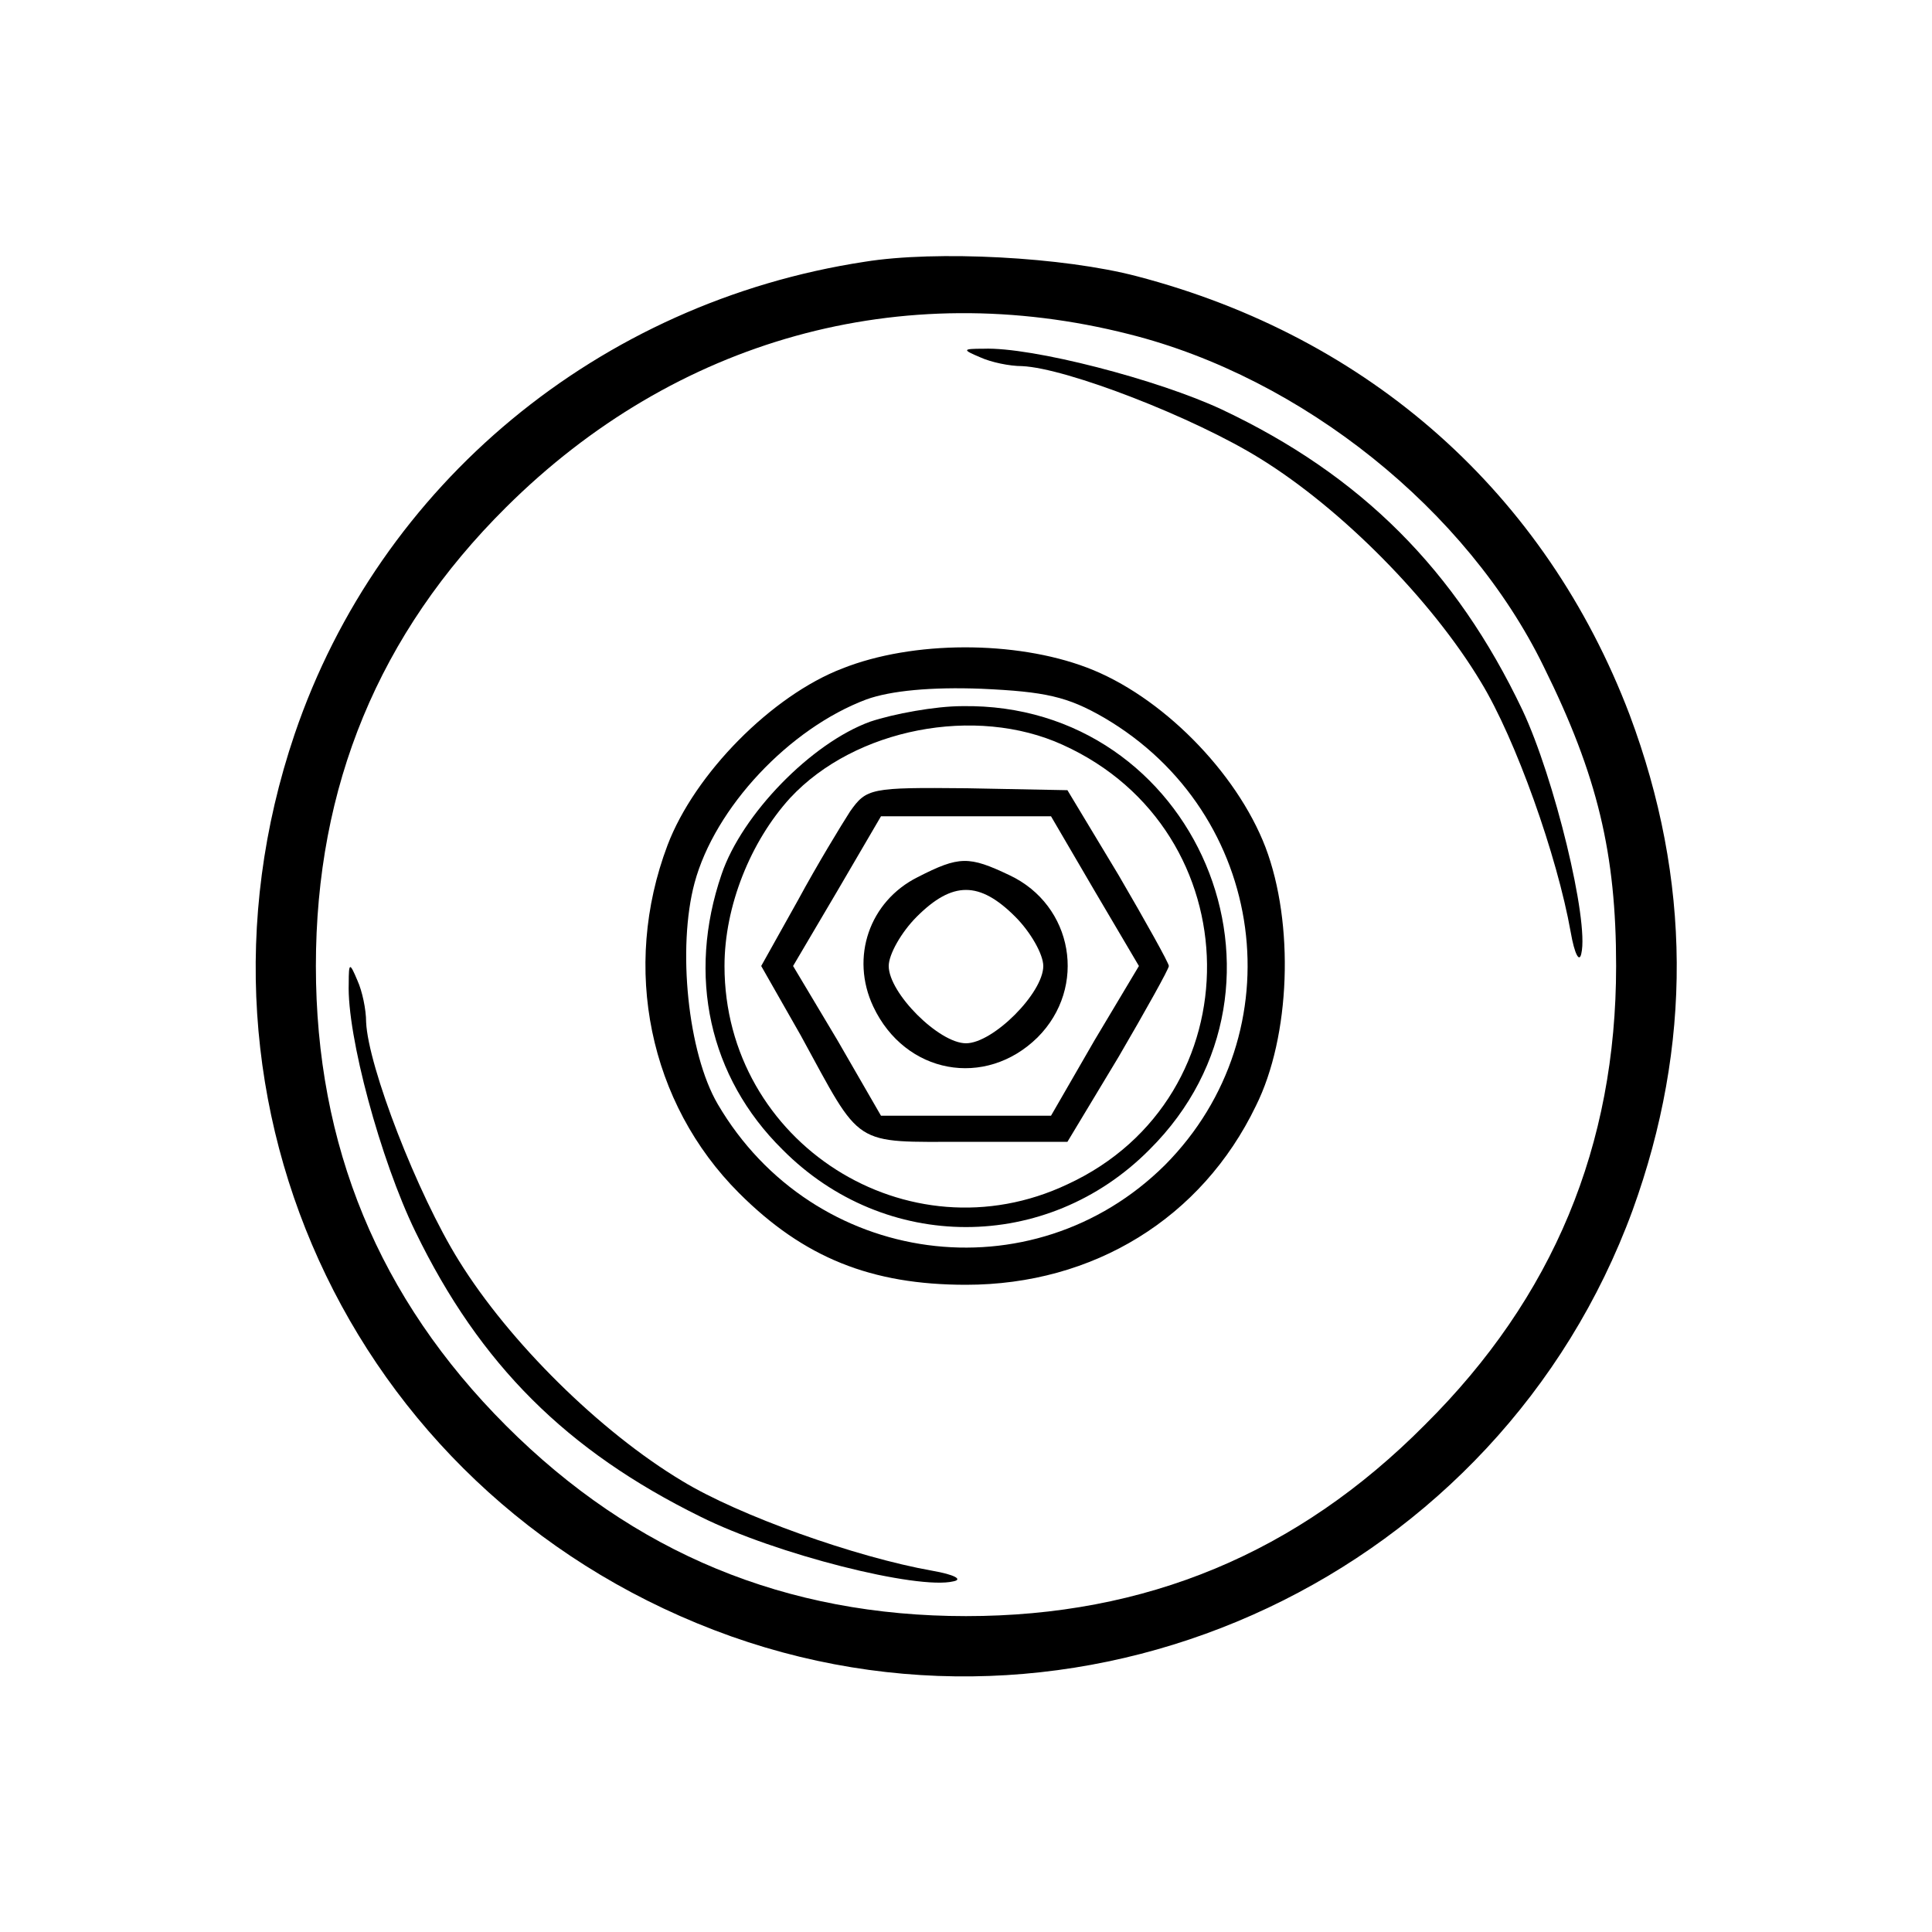 <?xml version="1.0" standalone="no"?>
<!DOCTYPE svg PUBLIC "-//W3C//DTD SVG 20010904//EN"
 "http://www.w3.org/TR/2001/REC-SVG-20010904/DTD/svg10.dtd">
<svg version="1.0" xmlns="http://www.w3.org/2000/svg"
 width="200pt" height="200pt" viewBox="0 0 200 200"
 preserveAspectRatio="xMidYMid meet">
<g transform="translate(0,200) scale(0.1,-0.1)"
fill="#000000" stroke="none">
<path d="M895 1729 c-275 -42 -502 -230 -590 -489 -131 -386 67 -797 452 -934
376 -133 795 65 933 441 62 171 61 342 -3 513 -87 229 -269 391 -510 454 -76
20 -208 27 -282 15z m274 -75 c179 -45 350 -182 429 -344 56 -113 75 -194 75
-310 0 -186 -65 -343 -198 -475 -132 -133 -289 -198 -475 -198 -186 0 -344 65
-476 197 -132 132 -197 290 -197 476 0 186 65 344 197 475 175 174 409 239
645 179z"/>
<path d="M1015 1630 c11 -5 30 -9 43 -9 46 -2 178 -53 247 -96 84 -52 177
-146 228 -231 36 -59 79 -180 93 -259 4 -23 9 -32 11 -22 8 34 -28 182 -61
252 -69 145 -167 243 -311 311 -66 31 -197 65 -247 63 -22 0 -22 -1 -3 -9z"/>
<path d="M872 1308 c-73 -28 -153 -109 -181 -183 -48 -127 -19 -267 74 -360
67 -67 137 -95 235 -95 132 0 244 69 300 185 36 72 40 189 10 268 -30 78 -108
157 -185 186 -74 28 -180 28 -253 -1z m271 -51 c169 -99 199 -326 63 -463
-137 -136 -364 -106 -463 63 -31 53 -42 162 -24 229 21 78 98 160 178 190 25
9 67 13 119 11 66 -3 89 -8 127 -30z"/>
<path d="M901 1253 c-61 -22 -133 -96 -154 -158 -36 -105 -13 -210 63 -285
106 -107 274 -107 380 0 172 171 48 463 -194 459 -28 0 -71 -8 -95 -16z m199
-24 c197 -89 200 -365 5 -455 -165 -78 -355 43 -355 226 0 62 27 129 68 174
67 72 192 96 282 55z"/>
<path d="M880 1160 c-9 -14 -34 -55 -54 -92 l-38 -68 41 -72 c64 -117 52 -110
171 -110 l105 0 53 88 c28 48 52 91 52 94 0 3 -24 46 -52 94 l-53 88 -104 2
c-100 1 -104 0 -121 -24z m253 -82 l46 -78 -46 -77 -45 -78 -88 0 -88 0 -45
78 -46 77 46 78 45 77 88 0 88 0 45 -77z"/>
<path d="M950 1092 c-50 -25 -70 -83 -46 -134 33 -70 116 -85 170 -32 52 52
37 137 -29 168 -42 20 -52 20 -95 -2z m101 -41 c16 -16 29 -39 29 -51 0 -28
-52 -80 -80 -80 -28 0 -80 52 -80 80 0 12 13 35 29 51 37 37 65 37 102 0z"/>
<path d="M361 982 c-2 -54 33 -183 69 -257 67 -138 157 -227 295 -295 78 -39
225 -76 262 -67 10 2 1 7 -22 11 -79 14 -200 57 -259 93 -85 51 -179 144 -231
228 -43 69 -94 201 -96 247 0 13 -4 32 -9 43 -8 19 -9 19 -9 -3z"/>
</g>
</svg>
